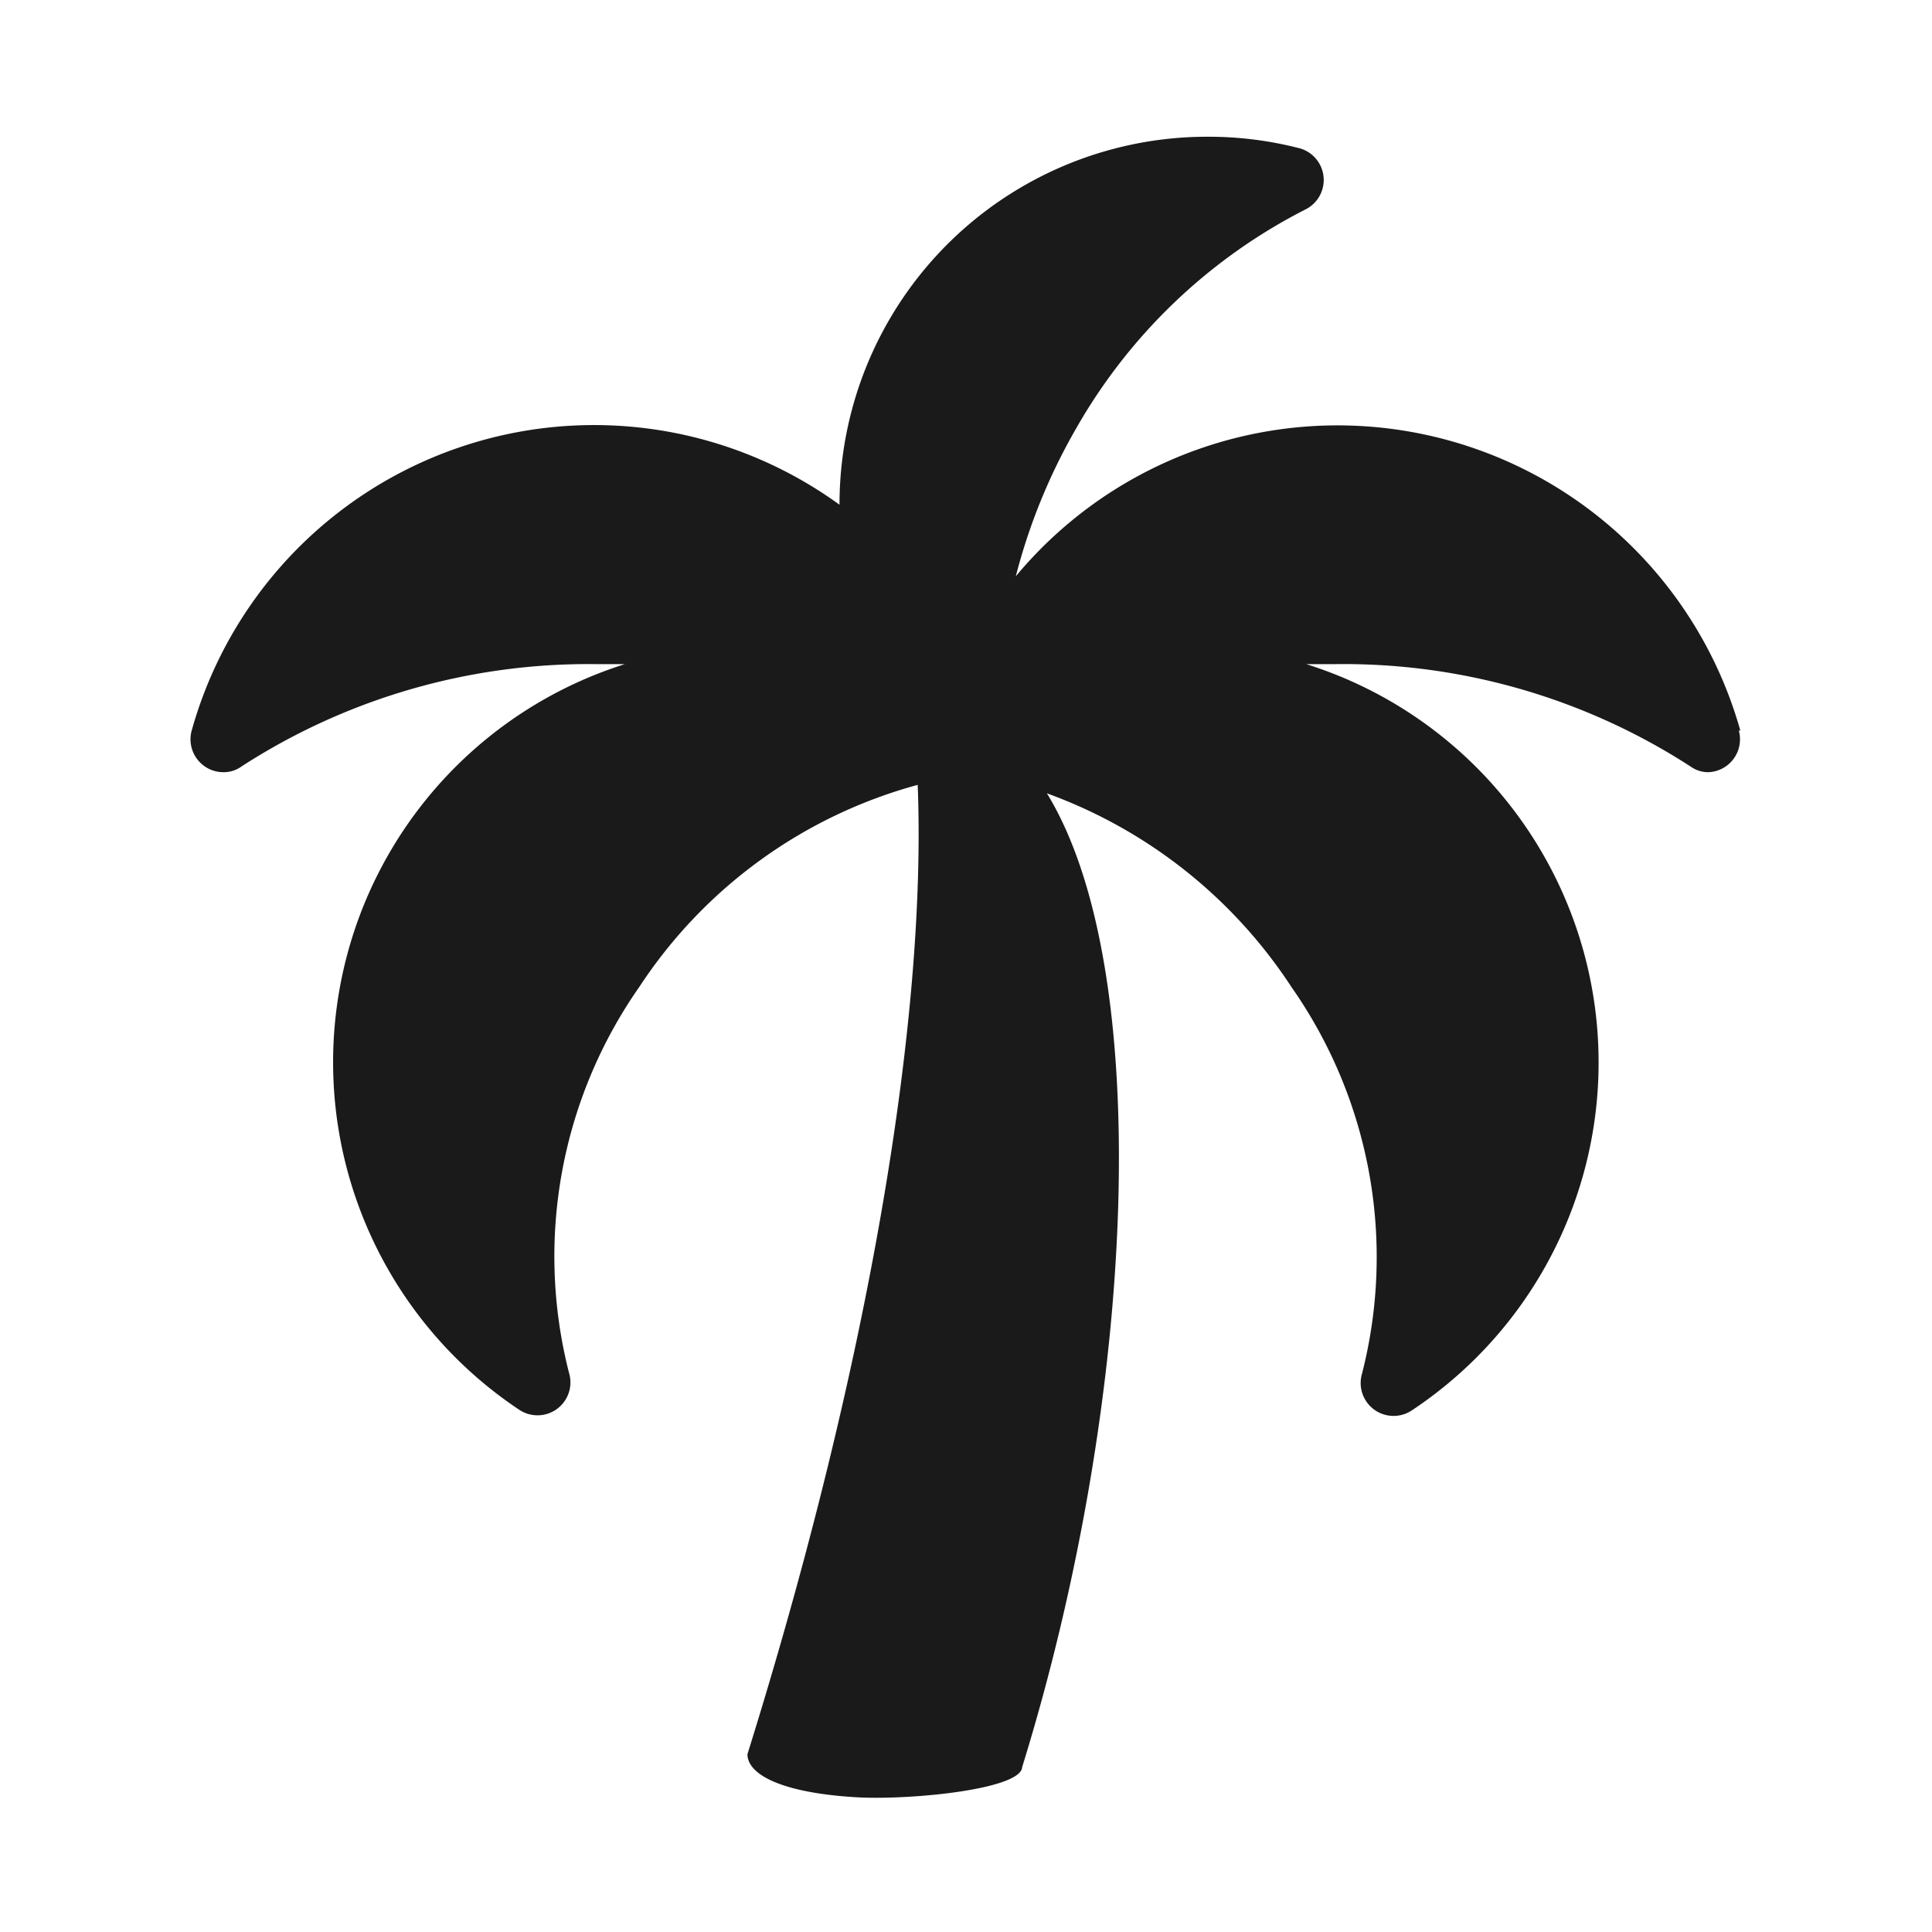<svg xmlns="http://www.w3.org/2000/svg" viewBox="0 0 64 64"><defs><style>.cls-1{opacity:0;}.cls-2{fill:#1a1a1a;}</style></defs><title>Palm Tree_2 Flat Black</title><g id="Layer_2" data-name="Layer 2"><g id="Layer_4" data-name="Layer 4"><g class="cls-1"><rect class="cls-2" width="64" height="64"/></g><path class="cls-2" d="M57.65,24.2a13.86,13.86,0,0,0-24-5.11,19.52,19.52,0,0,1,2-4.9,18.3,18.3,0,0,1,7.63-7.27,1.09,1.09,0,0,0-.2-2,12,12,0,0,0-3-.39A12.18,12.18,0,0,0,27.81,16.72,13.84,13.84,0,0,0,6.35,24.2,1.09,1.09,0,0,0,7.4,25.58a1,1,0,0,0,.6-.19A21.14,21.14,0,0,1,19.7,22c.34,0,.69,0,1,0a13.83,13.83,0,0,0-3.5,24.7,1.09,1.09,0,0,0,1.65-1.22,15.57,15.57,0,0,1,2.33-12.79A16.06,16.06,0,0,1,30.4,26c.3,7.67-1.59,19.14-5.64,32.11,0,.68,1.15,1.29,3.67,1.43,1.79.09,5.39-.27,5.43-1,3.82-12.34,4.39-26.44.82-32.26a16.32,16.32,0,0,1,8.11,6.43A15.58,15.58,0,0,1,45.12,45.5a1.09,1.09,0,0,0,1.65,1.22A13.83,13.83,0,0,0,43.27,22c.34,0,.69,0,1,0A21.14,21.14,0,0,1,56,25.39a1,1,0,0,0,.6.19,1.09,1.09,0,0,0,1-1.38Z"/></g></g></svg>